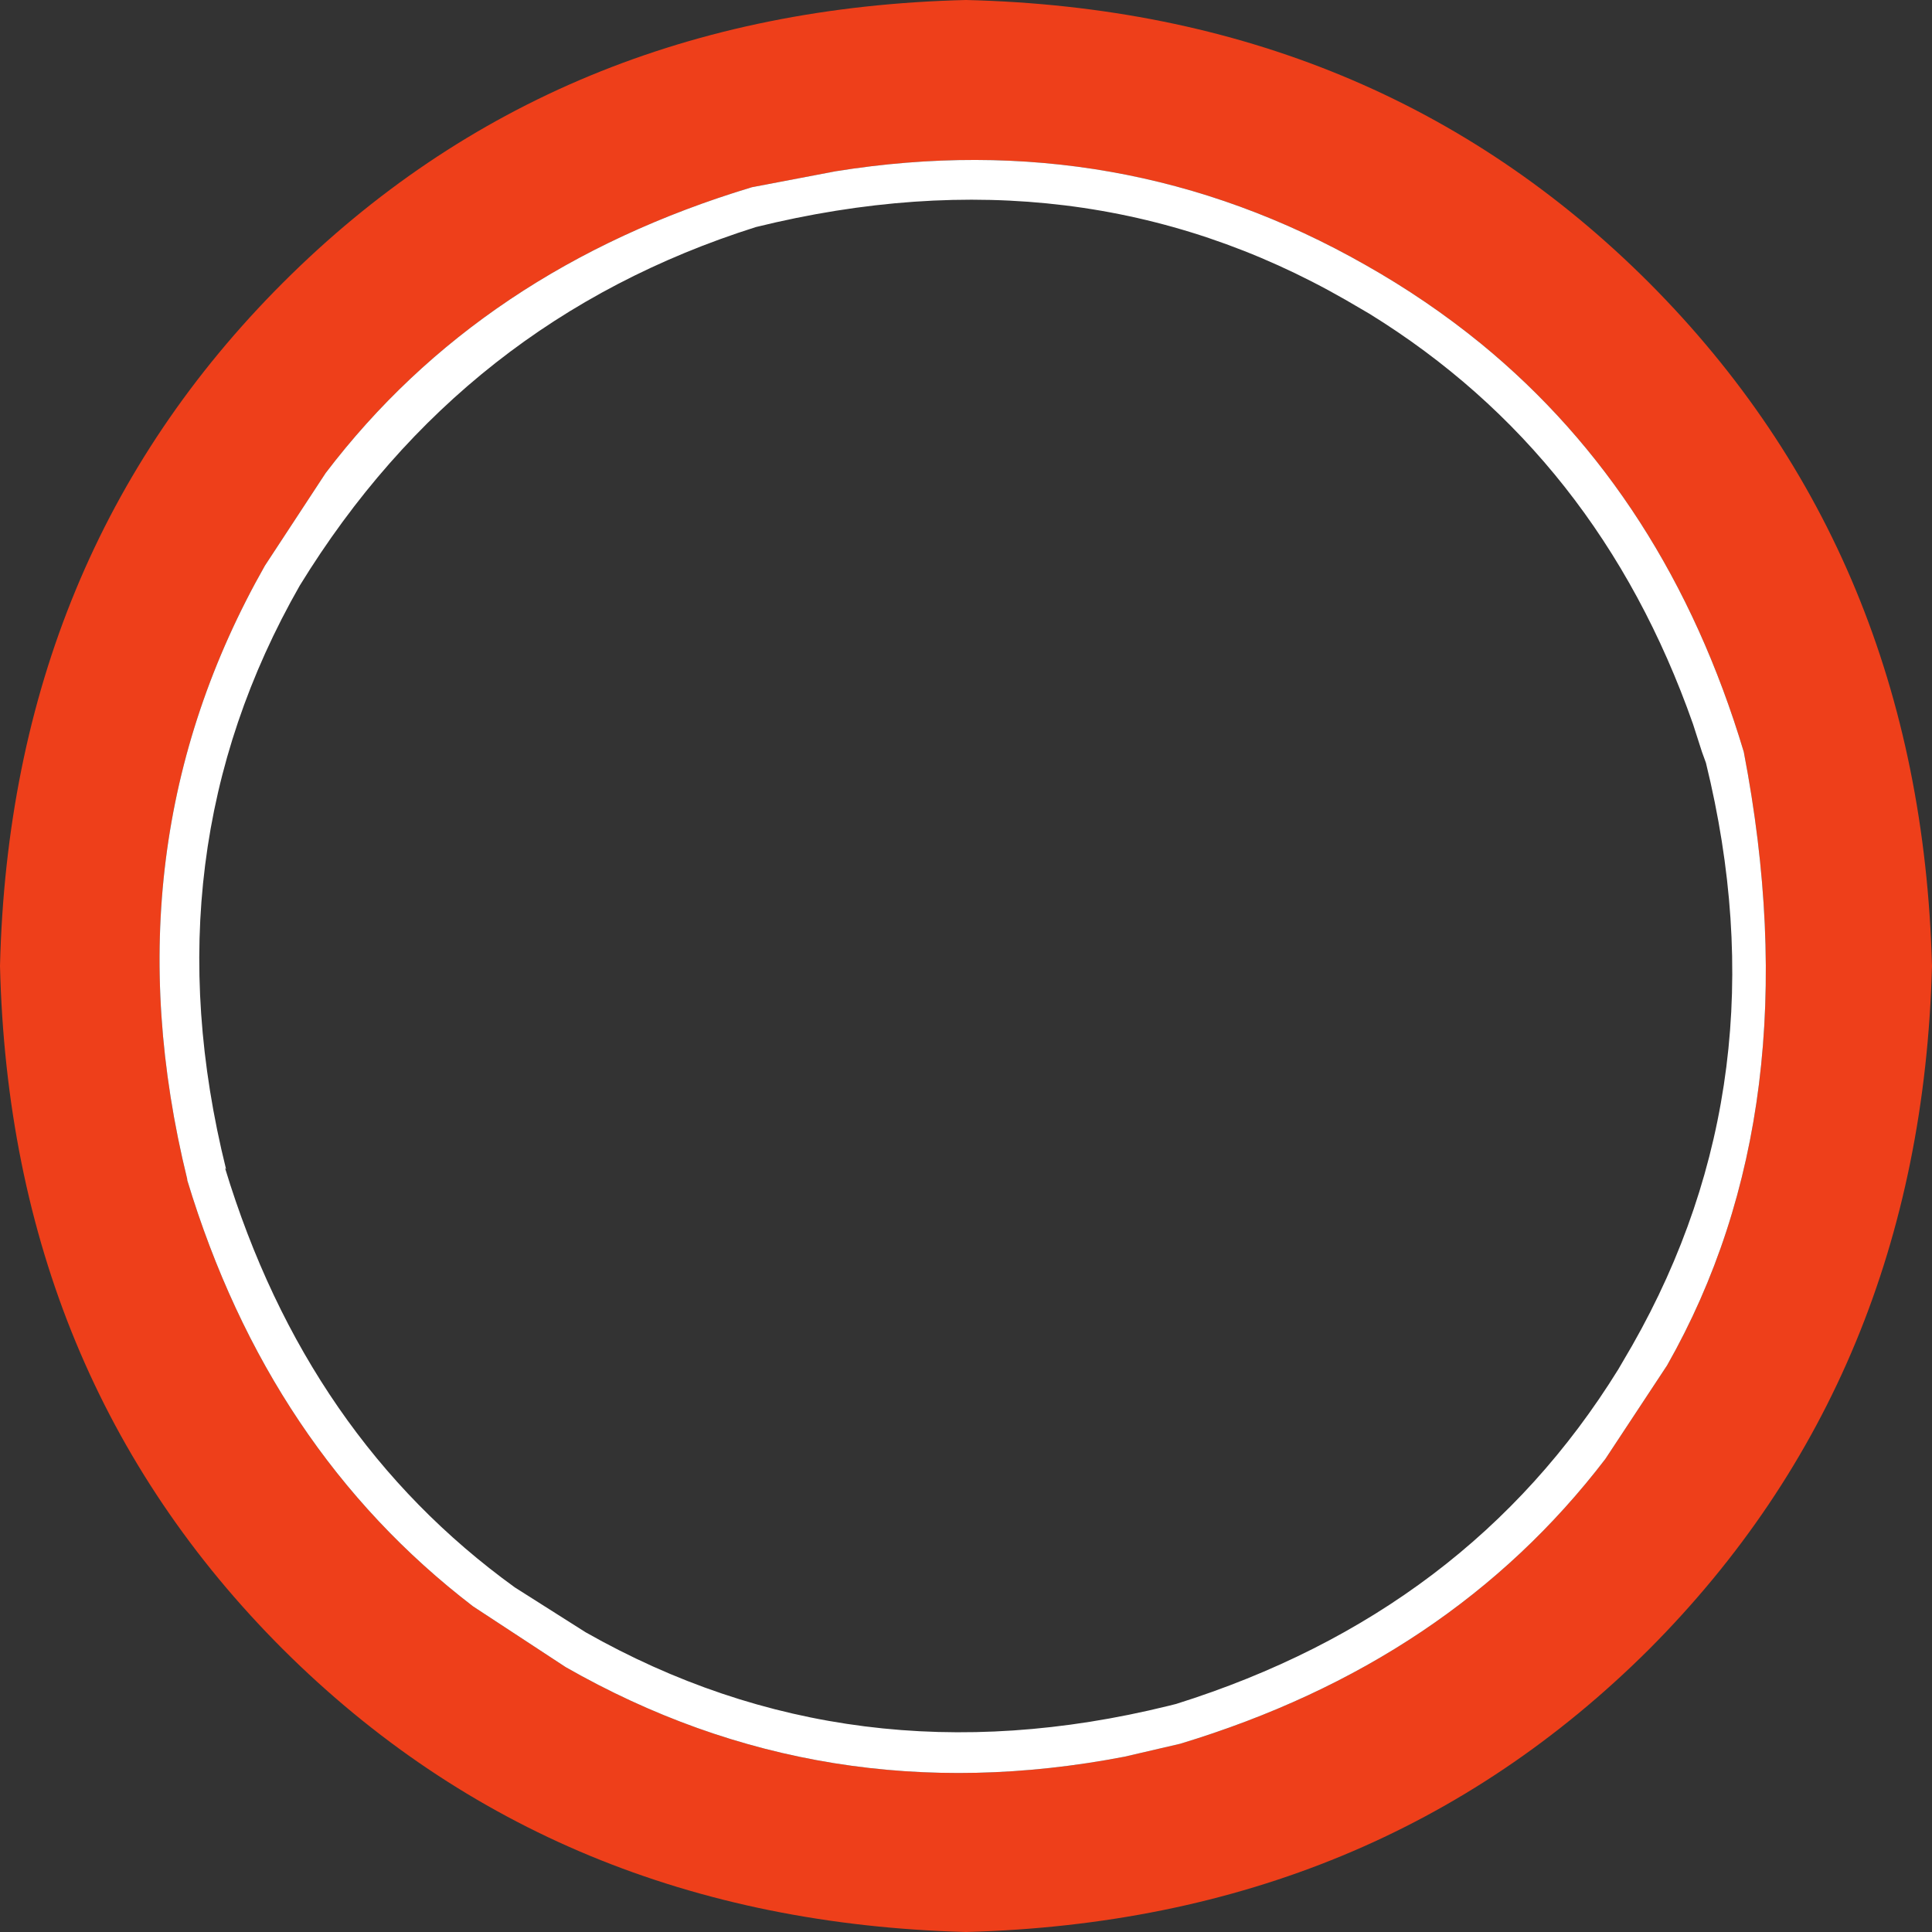 <?xml version="1.0" encoding="UTF-8" standalone="no"?>
<svg xmlns:xlink="http://www.w3.org/1999/xlink" height="97.0px" width="97.0px" xmlns="http://www.w3.org/2000/svg">
  <rect width="100%" height="100%" fill="#333333" stroke="none"/>
  <g transform="matrix(1.0, 0.0, 0.0, 1.0, 52.05, 28.1)">
    <path d="M-42.65 31.1 L-42.65 31.1 -42.65 31.15 Q-38.55 44.7 -28.3 52.55 L-23.65 55.6 Q-10.7 63.0 4.4 60.1 L7.2 59.45 Q20.75 55.35 28.55 45.15 L31.65 40.45 Q38.95 27.6 35.5 9.65 31.65 -3.2 22.3 -10.85 19.6 -13.05 16.5 -14.8 4.2 -21.8 -10.1 -19.5 L-14.3 -18.7 Q-27.9 -14.6 -35.7 -4.35 L-38.75 0.3 Q-46.75 14.4 -42.65 31.1 M-52.05 20.4 Q-51.55 41.0 -37.85 54.7 -24.15 68.35 -3.55 68.9 17.05 68.35 30.75 54.7 44.4 41.0 44.95 20.4 44.4 -0.2 30.75 -13.9 17.05 -27.6 -3.55 -28.1 -24.15 -27.6 -37.85 -13.9 -51.55 -0.2 -52.05 20.4" fill="#ee3f1a" fill-rule="evenodd" stroke="none">
      <animate attributeName="fill" dur="2s" repeatCount="indefinite" values="#ee3f1a;#ee3f1b"/>
      <animate attributeName="fill-opacity" dur="2s" repeatCount="indefinite" values="1.0;1.0"/>
      <animate attributeName="d" dur="2s" repeatCount="indefinite" values="M-42.65 31.1 L-42.65 31.1 -42.65 31.15 Q-38.55 44.7 -28.3 52.55 L-23.65 55.6 Q-10.7 63.0 4.4 60.1 L7.2 59.45 Q20.75 55.35 28.55 45.15 L31.65 40.45 Q38.95 27.6 35.5 9.65 31.65 -3.2 22.3 -10.85 19.6 -13.05 16.5 -14.8 4.2 -21.8 -10.1 -19.5 L-14.3 -18.7 Q-27.9 -14.6 -35.7 -4.35 L-38.75 0.3 Q-46.75 14.4 -42.65 31.1 M-52.05 20.4 Q-51.55 41.0 -37.85 54.7 -24.15 68.35 -3.55 68.9 17.05 68.35 30.75 54.7 44.4 41.0 44.95 20.4 44.4 -0.2 30.75 -13.9 17.05 -27.6 -3.55 -28.1 -24.15 -27.6 -37.85 -13.9 -51.55 -0.2 -52.05 20.4;M-4.95 20.8 L-4.85 20.9 -4.85 20.9 Q-4.55 21.3 -4.25 21.65 L-4.05 21.75 Q-3.6 21.8 -3.15 21.8 L-3.05 21.8 Q-2.55 21.55 -2.25 21.1 L-2.15 20.9 Q-1.95 20.5 -2.1 19.9 -2.45 19.5 -2.8 19.15 -2.9 19.1 -3.0 19.05 -3.45 19.0 -3.9 19.0 L-4.0 19.05 Q-4.55 19.2 -4.8 19.65 L-4.9 19.85 Q-4.95 20.35 -4.95 20.8 M-5.25 20.4 Q-5.25 21.1 -4.75 21.65 -4.25 22.1 -3.5 22.15 -2.8 22.1 -2.3 21.65 -1.8 21.1 -1.75 20.4 -1.8 19.65 -2.3 19.15 -2.8 18.65 -3.5 18.65 -4.25 18.65 -4.75 19.15 -5.25 19.65 -5.25 20.4"/>
    </path>
    <path d="M-40.75 30.55 L-40.75 30.55 Q-36.65 44.05 -26.2 51.6 L-22.65 53.85 Q-9.25 61.45 6.6 57.55 L7.0 57.45 Q21.65 52.85 29.2 40.65 L29.9 39.45 Q37.5 26.1 33.6 10.2 L33.4 9.65 32.95 8.25 Q28.2 -5.25 16.7 -12.35 L15.5 -13.05 Q2.15 -20.7 -14.1 -16.7 -28.8 -12.05 -37.0 1.3 -44.65 14.7 -40.7 30.6 L-40.75 30.55 M-42.65 31.1 L-42.65 31.1 -42.65 31.15 Q-38.55 44.7 -28.3 52.55 L-23.65 55.6 Q-10.7 63.0 4.4 60.1 L7.2 59.45 Q20.75 55.35 28.55 45.15 L31.65 40.45 Q38.95 27.6 35.5 9.65 31.65 -3.2 22.3 -10.85 19.6 -13.05 16.5 -14.8 4.2 -21.8 -10.1 -19.5 L-14.3 -18.7 Q-27.9 -14.6 -35.7 -4.35 L-38.75 0.3 Q-46.75 14.4 -42.65 31.1" fill="#ffffff" fill-rule="evenodd" stroke="none">
      <animate attributeName="fill" dur="2s" repeatCount="indefinite" values="#ffffff;#ffffff"/>
      <animate attributeName="fill-opacity" dur="2s" repeatCount="indefinite" values="1.0;1.0"/>
      <animate attributeName="d" dur="2s" repeatCount="indefinite" values="M-40.75 30.55 L-40.75 30.55 Q-36.65 44.05 -26.2 51.6 L-22.65 53.85 Q-9.25 61.45 6.6 57.55 L7.0 57.45 Q21.65 52.85 29.2 40.65 L29.9 39.45 Q37.5 26.1 33.6 10.2 L33.4 9.65 32.95 8.25 Q28.2 -5.25 16.7 -12.35 L15.5 -13.05 Q2.15 -20.7 -14.1 -16.7 -28.8 -12.05 -37.0 1.3 -44.65 14.7 -40.7 30.6 L-40.75 30.55 M-42.65 31.1 L-42.65 31.1 -42.65 31.15 Q-38.55 44.7 -28.3 52.55 L-23.65 55.6 Q-10.7 63.0 4.4 60.1 L7.2 59.45 Q20.75 55.35 28.55 45.15 L31.65 40.45 Q38.95 27.6 35.5 9.65 31.65 -3.2 22.3 -10.85 19.6 -13.05 16.5 -14.8 4.2 -21.8 -10.1 -19.5 L-14.3 -18.7 Q-27.9 -14.6 -35.7 -4.35 L-38.75 0.3 Q-46.75 14.4 -42.65 31.1;M-4.85 20.75 L-4.8 20.85 Q-4.5 21.25 -4.2 21.6 L-4.1 21.7 Q-3.6 21.75 -3.15 21.75 L-3.15 21.75 Q-2.6 21.55 -2.3 21.1 L-2.3 21.1 Q-2.05 20.6 -2.2 20.05 L-2.2 20.05 -2.15 20.05 Q-2.35 19.45 -2.85 19.2 L-2.85 19.2 Q-3.4 19.1 -3.9 19.05 -4.45 19.2 -4.7 19.8 -5.0 20.25 -4.85 20.75 L-4.85 20.75 M-4.95 20.8 L-4.85 20.9 -4.85 20.9 Q-4.55 21.3 -4.25 21.65 L-4.05 21.75 Q-3.6 21.8 -3.15 21.8 L-3.05 21.8 Q-2.55 21.55 -2.25 21.1 L-2.15 20.9 Q-1.95 20.5 -2.1 19.9 -2.45 19.5 -2.8 19.15 -2.9 19.1 -3.0 19.05 -3.45 19.0 -3.9 19.0 L-4.0 19.05 Q-4.55 19.2 -4.8 19.65 L-4.9 19.85 Q-4.95 20.35 -4.95 20.8"/>
    </path>
    <path d="M-52.05 20.4 Q-51.55 -0.2 -37.85 -13.9 -24.15 -27.6 -3.55 -28.1 17.05 -27.6 30.75 -13.9 44.4 -0.2 44.95 20.4 44.4 41.0 30.75 54.7 17.05 68.35 -3.55 68.9 -24.15 68.35 -37.85 54.7 -51.55 41.0 -52.05 20.4 M-42.65 31.1 Q-46.75 14.4 -38.75 0.3 L-35.7 -4.35 Q-27.9 -14.6 -14.3 -18.7 L-10.1 -19.5 Q4.2 -21.8 16.5 -14.8 19.6 -13.05 22.3 -10.85 31.65 -3.2 35.5 9.65 38.95 27.6 31.65 40.45 L28.55 45.15 Q20.75 55.35 7.2 59.45 L4.4 60.1 Q-10.7 63.0 -23.65 55.6 L-28.3 52.55 Q-38.55 44.7 -42.65 31.15 L-42.65 31.1 -42.65 31.1 Q-46.75 14.4 -38.75 0.3 L-35.7 -4.35 Q-27.9 -14.6 -14.3 -18.7 L-10.1 -19.5 Q4.2 -21.8 16.5 -14.8 19.6 -13.05 22.3 -10.85 31.65 -3.2 35.5 9.65 38.95 27.6 31.65 40.45 L28.55 45.15 Q20.75 55.35 7.2 59.45 L4.4 60.1 Q-10.7 63.0 -23.65 55.6 L-28.3 52.55 Q-38.55 44.7 -42.65 31.15 L-42.65 31.1 -42.65 31.1 M-40.75 30.55 L-40.7 30.6 Q-44.65 14.7 -37.0 1.3 -28.8 -12.05 -14.1 -16.7 2.15 -20.7 15.5 -13.05 L16.7 -12.35 Q28.2 -5.25 32.95 8.25 L33.4 9.65 33.6 10.2 Q37.5 26.1 29.9 39.45 L29.2 40.65 Q21.65 52.85 7.0 57.45 L6.6 57.55 Q-9.25 61.45 -22.65 53.85 L-26.2 51.6 Q-36.65 44.05 -40.75 30.55 L-40.75 30.55" fill="none" stroke="#000000" stroke-linecap="round" stroke-linejoin="round" stroke-opacity="0.0" stroke-width="1.0">
      <animate attributeName="stroke" dur="2s" repeatCount="indefinite" values="#000000;#000001"/>
      <animate attributeName="stroke-width" dur="2s" repeatCount="indefinite" values="0.0;0.0"/>
      <animate attributeName="fill-opacity" dur="2s" repeatCount="indefinite" values="0.0;0.0"/>
      <animate attributeName="d" dur="2s" repeatCount="indefinite" values="M-52.05 20.4 Q-51.55 -0.2 -37.85 -13.9 -24.15 -27.6 -3.55 -28.1 17.05 -27.6 30.75 -13.9 44.4 -0.2 44.95 20.4 44.4 41.0 30.75 54.7 17.05 68.35 -3.55 68.9 -24.15 68.35 -37.85 54.7 -51.55 41.0 -52.05 20.4 M-42.65 31.1 Q-46.75 14.4 -38.75 0.3 L-35.7 -4.35 Q-27.9 -14.6 -14.3 -18.7 L-10.1 -19.5 Q4.2 -21.8 16.5 -14.8 19.6 -13.05 22.3 -10.85 31.65 -3.2 35.5 9.65 38.95 27.6 31.65 40.45 L28.55 45.15 Q20.75 55.35 7.2 59.45 L4.4 60.1 Q-10.7 63.0 -23.65 55.6 L-28.3 52.55 Q-38.55 44.7 -42.65 31.15 L-42.65 31.1 -42.65 31.1 Q-46.75 14.4 -38.75 0.3 L-35.7 -4.35 Q-27.9 -14.6 -14.3 -18.7 L-10.1 -19.5 Q4.2 -21.8 16.5 -14.8 19.6 -13.05 22.3 -10.85 31.65 -3.2 35.5 9.65 38.95 27.6 31.65 40.45 L28.55 45.15 Q20.75 55.35 7.2 59.45 L4.4 60.1 Q-10.7 63.0 -23.65 55.6 L-28.3 52.55 Q-38.55 44.7 -42.65 31.15 L-42.65 31.1 -42.65 31.1 M-40.75 30.55 L-40.7 30.6 Q-44.65 14.7 -37.0 1.3 -28.8 -12.05 -14.1 -16.7 2.15 -20.7 15.5 -13.05 L16.7 -12.35 Q28.2 -5.25 32.95 8.25 L33.4 9.65 33.6 10.2 Q37.5 26.1 29.9 39.45 L29.2 40.65 Q21.65 52.85 7.0 57.45 L6.6 57.55 Q-9.25 61.45 -22.65 53.85 L-26.2 51.6 Q-36.65 44.05 -40.75 30.55 L-40.75 30.55;M-5.25 20.4 Q-5.25 19.65 -4.75 19.15 -4.25 18.65 -3.5 18.65 -2.8 18.65 -2.3 19.15 -1.8 19.65 -1.75 20.4 -1.8 21.1 -2.3 21.65 -2.8 22.1 -3.5 22.15 -4.25 22.1 -4.75 21.65 -5.25 21.1 -5.25 20.4 M-4.95 20.8 Q-4.95 20.35 -4.9 19.85 L-4.8 19.65 Q-4.55 19.2 -4.0 19.05 L-3.9 19.0 Q-3.45 19.0 -3.0 19.05 -2.9 19.1 -2.8 19.15 -2.45 19.5 -2.1 19.9 -1.95 20.5 -2.15 20.9 L-2.25 21.1 Q-2.55 21.55 -3.05 21.8 L-3.15 21.8 Q-3.6 21.8 -4.05 21.75 L-4.25 21.65 Q-4.55 21.3 -4.85 20.9 L-4.85 20.9 -4.95 20.8 Q-4.95 20.35 -4.9 19.85 L-4.8 19.65 Q-4.55 19.2 -4.0 19.05 L-3.9 19.0 Q-3.45 19.0 -3.0 19.05 -2.9 19.1 -2.8 19.15 -2.45 19.5 -2.1 19.9 -1.95 20.5 -2.15 20.9 L-2.25 21.1 Q-2.55 21.55 -3.05 21.8 L-3.15 21.8 Q-3.6 21.8 -4.05 21.75 L-4.25 21.65 Q-4.55 21.3 -4.85 20.9 L-4.85 20.9 -4.95 20.8 M-4.85 20.75 L-4.85 20.75 Q-5.0 20.25 -4.7 19.8 -4.45 19.2 -3.9 19.05 -3.4 19.1 -2.85 19.2 L-2.85 19.2 Q-2.35 19.45 -2.15 20.05 L-2.2 20.05 -2.2 20.05 Q-2.05 20.6 -2.3 21.1 L-2.3 21.1 Q-2.6 21.55 -3.15 21.75 L-3.15 21.75 Q-3.6 21.75 -4.1 21.7 L-4.2 21.6 Q-4.5 21.25 -4.8 20.85 L-4.85 20.75"/>
    </path>
  </g>
</svg>
